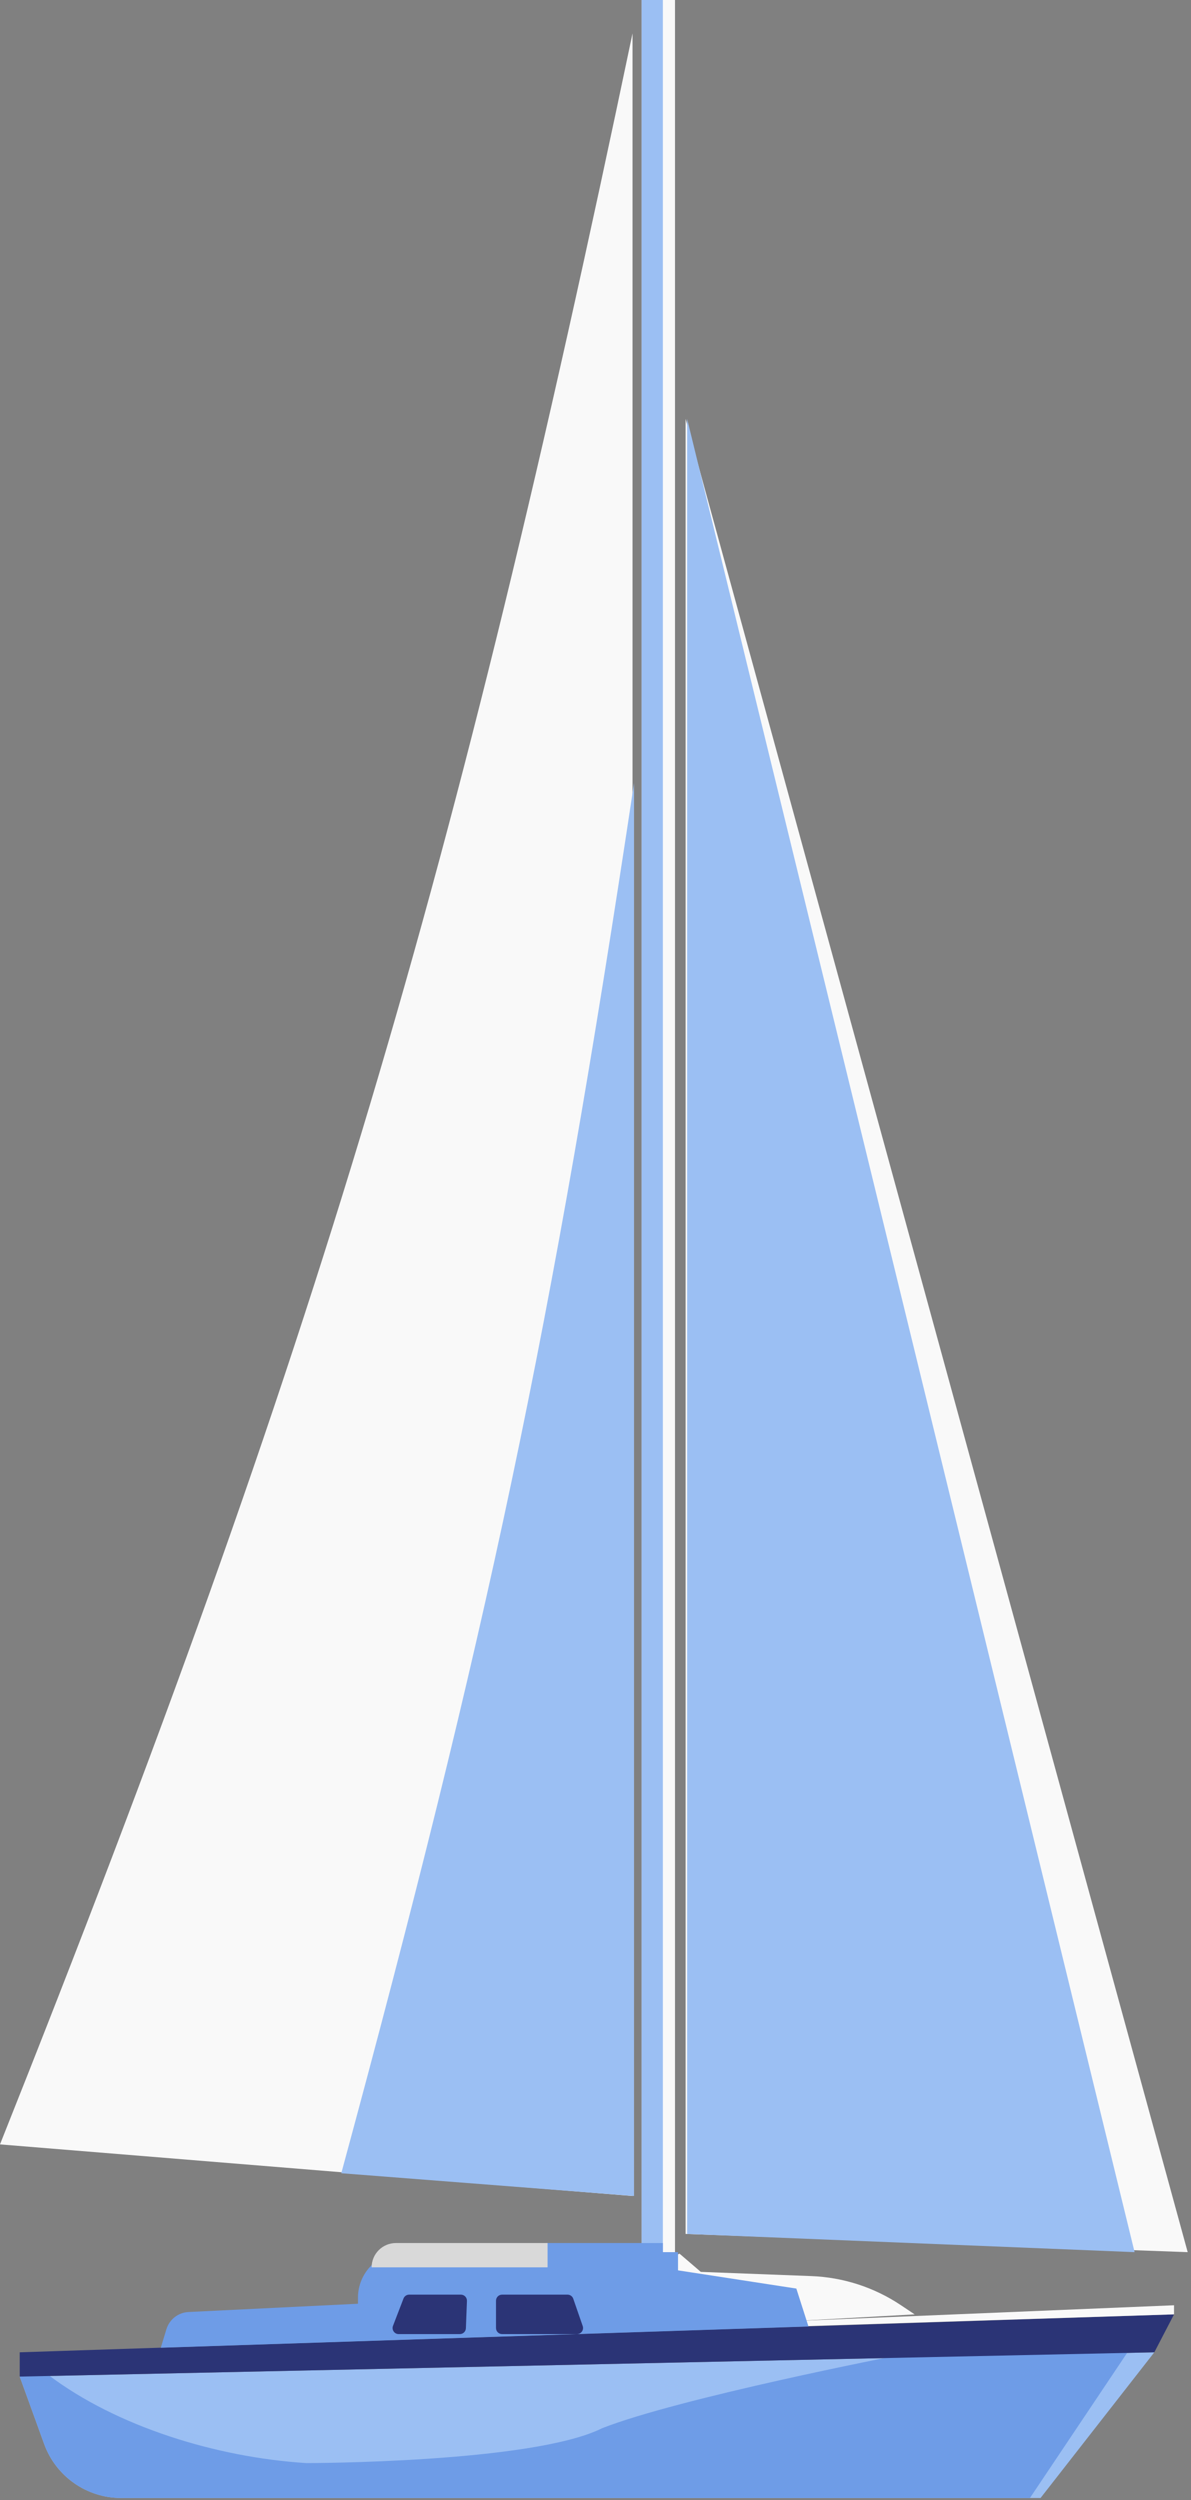 <svg width="265" height="556" viewBox="0 0 265 556" fill="none" xmlns="http://www.w3.org/2000/svg">
<rect x="0" y="0" width="265" height="556" fill="#808080" stroke="none"/>
<path d="M152.55 93.15L152.55 496.8L264.263 500.85L152.55 93.15Z" fill="#F9F9F9"/>
<path d="M152.888 93.15L152.888 496.8L252.45 500.85L152.888 93.15Z" fill="#9BBFF3"/>
<path d="M140.737 7.425C101.445 195.129 71.281 298.101 -0 476.887L140.737 488.362L140.737 7.425Z" fill="#F9F9F9"/>
<path d="M141.075 174.15C122.768 295.798 108.441 363.478 75.938 483.3L141.075 488.362L141.075 174.15Z" fill="#9BBFF3"/>
<rect width="7.425" height="500.85" transform="matrix(-1 0 0 1 150.188 0)" fill="#F9F9F9"/>
<rect width="4.725" height="500.85" transform="matrix(-1 0 0 1 147.487 0)" fill="#9BBFF3"/>
<path d="M256.838 523.125L4.388 528.525L9.82 543.511C12.434 550.722 19.284 555.525 26.954 555.525H231.525L256.838 523.125Z" fill="#9BBFF3"/>
<path d="M251.101 522.788L199.801 523.8C199.801 523.8 151.201 533.25 133.988 540C118.463 547.763 68.176 547.763 68.176 547.763C48.183 546.5 25.988 539.663 10.801 528.188C5.401 528.188 4.388 528.525 4.388 528.525L9.821 543.511C12.435 550.722 19.284 555.525 26.954 555.525H229.163L251.101 522.788Z" fill="#6E9CE7"/>
<path d="M261.226 514.688L4.388 523.125V528.525L256.838 523.125L261.226 514.688Z" fill="#2B3476"/>
<path d="M261.226 512.663L49.95 521.438L261.226 514.688V512.663Z" fill="#F9F9F9"/>
<path d="M200.394 512.608L203.513 514.688L173.138 516.375C170.204 511.555 164.968 508.613 159.325 508.613H133.988L151.2 501.188L155.925 505.238L180.516 506.174C187.609 506.444 194.488 508.671 200.394 512.608Z" fill="#F9F9F9"/>
<path d="M150.863 500.85V504.9L177.188 508.95L179.888 517.387L35.775 522.112L37.031 517.986C37.695 515.805 39.657 514.276 41.934 514.165L79.65 512.325V510.975C79.65 505.383 84.183 500.85 89.775 500.85H120.825L121.5 498.825H147.488V500.85H150.863Z" fill="#6E9CE7"/>
<path d="M121.838 498.825H88.088C85.106 498.825 82.688 501.243 82.688 504.225H121.838V498.825Z" fill="#D9D9D9"/>
<path d="M127.552 511.208C127.364 510.665 126.852 510.3 126.277 510.3H111.713C110.967 510.3 110.363 510.904 110.363 511.65V517.725C110.363 518.471 110.967 519.075 111.713 519.075H128.379C129.307 519.075 129.959 518.16 129.655 517.283L127.552 511.208Z" fill="#2B3476"/>
<path d="M103.896 511.702C103.926 510.937 103.313 510.3 102.547 510.3H91.04C90.481 510.3 89.98 510.644 89.78 511.165L87.443 517.24C87.103 518.125 87.756 519.075 88.703 519.075H102.314C103.039 519.075 103.635 518.502 103.663 517.777L103.896 511.702Z" fill="#2B3476"/>
</svg>
